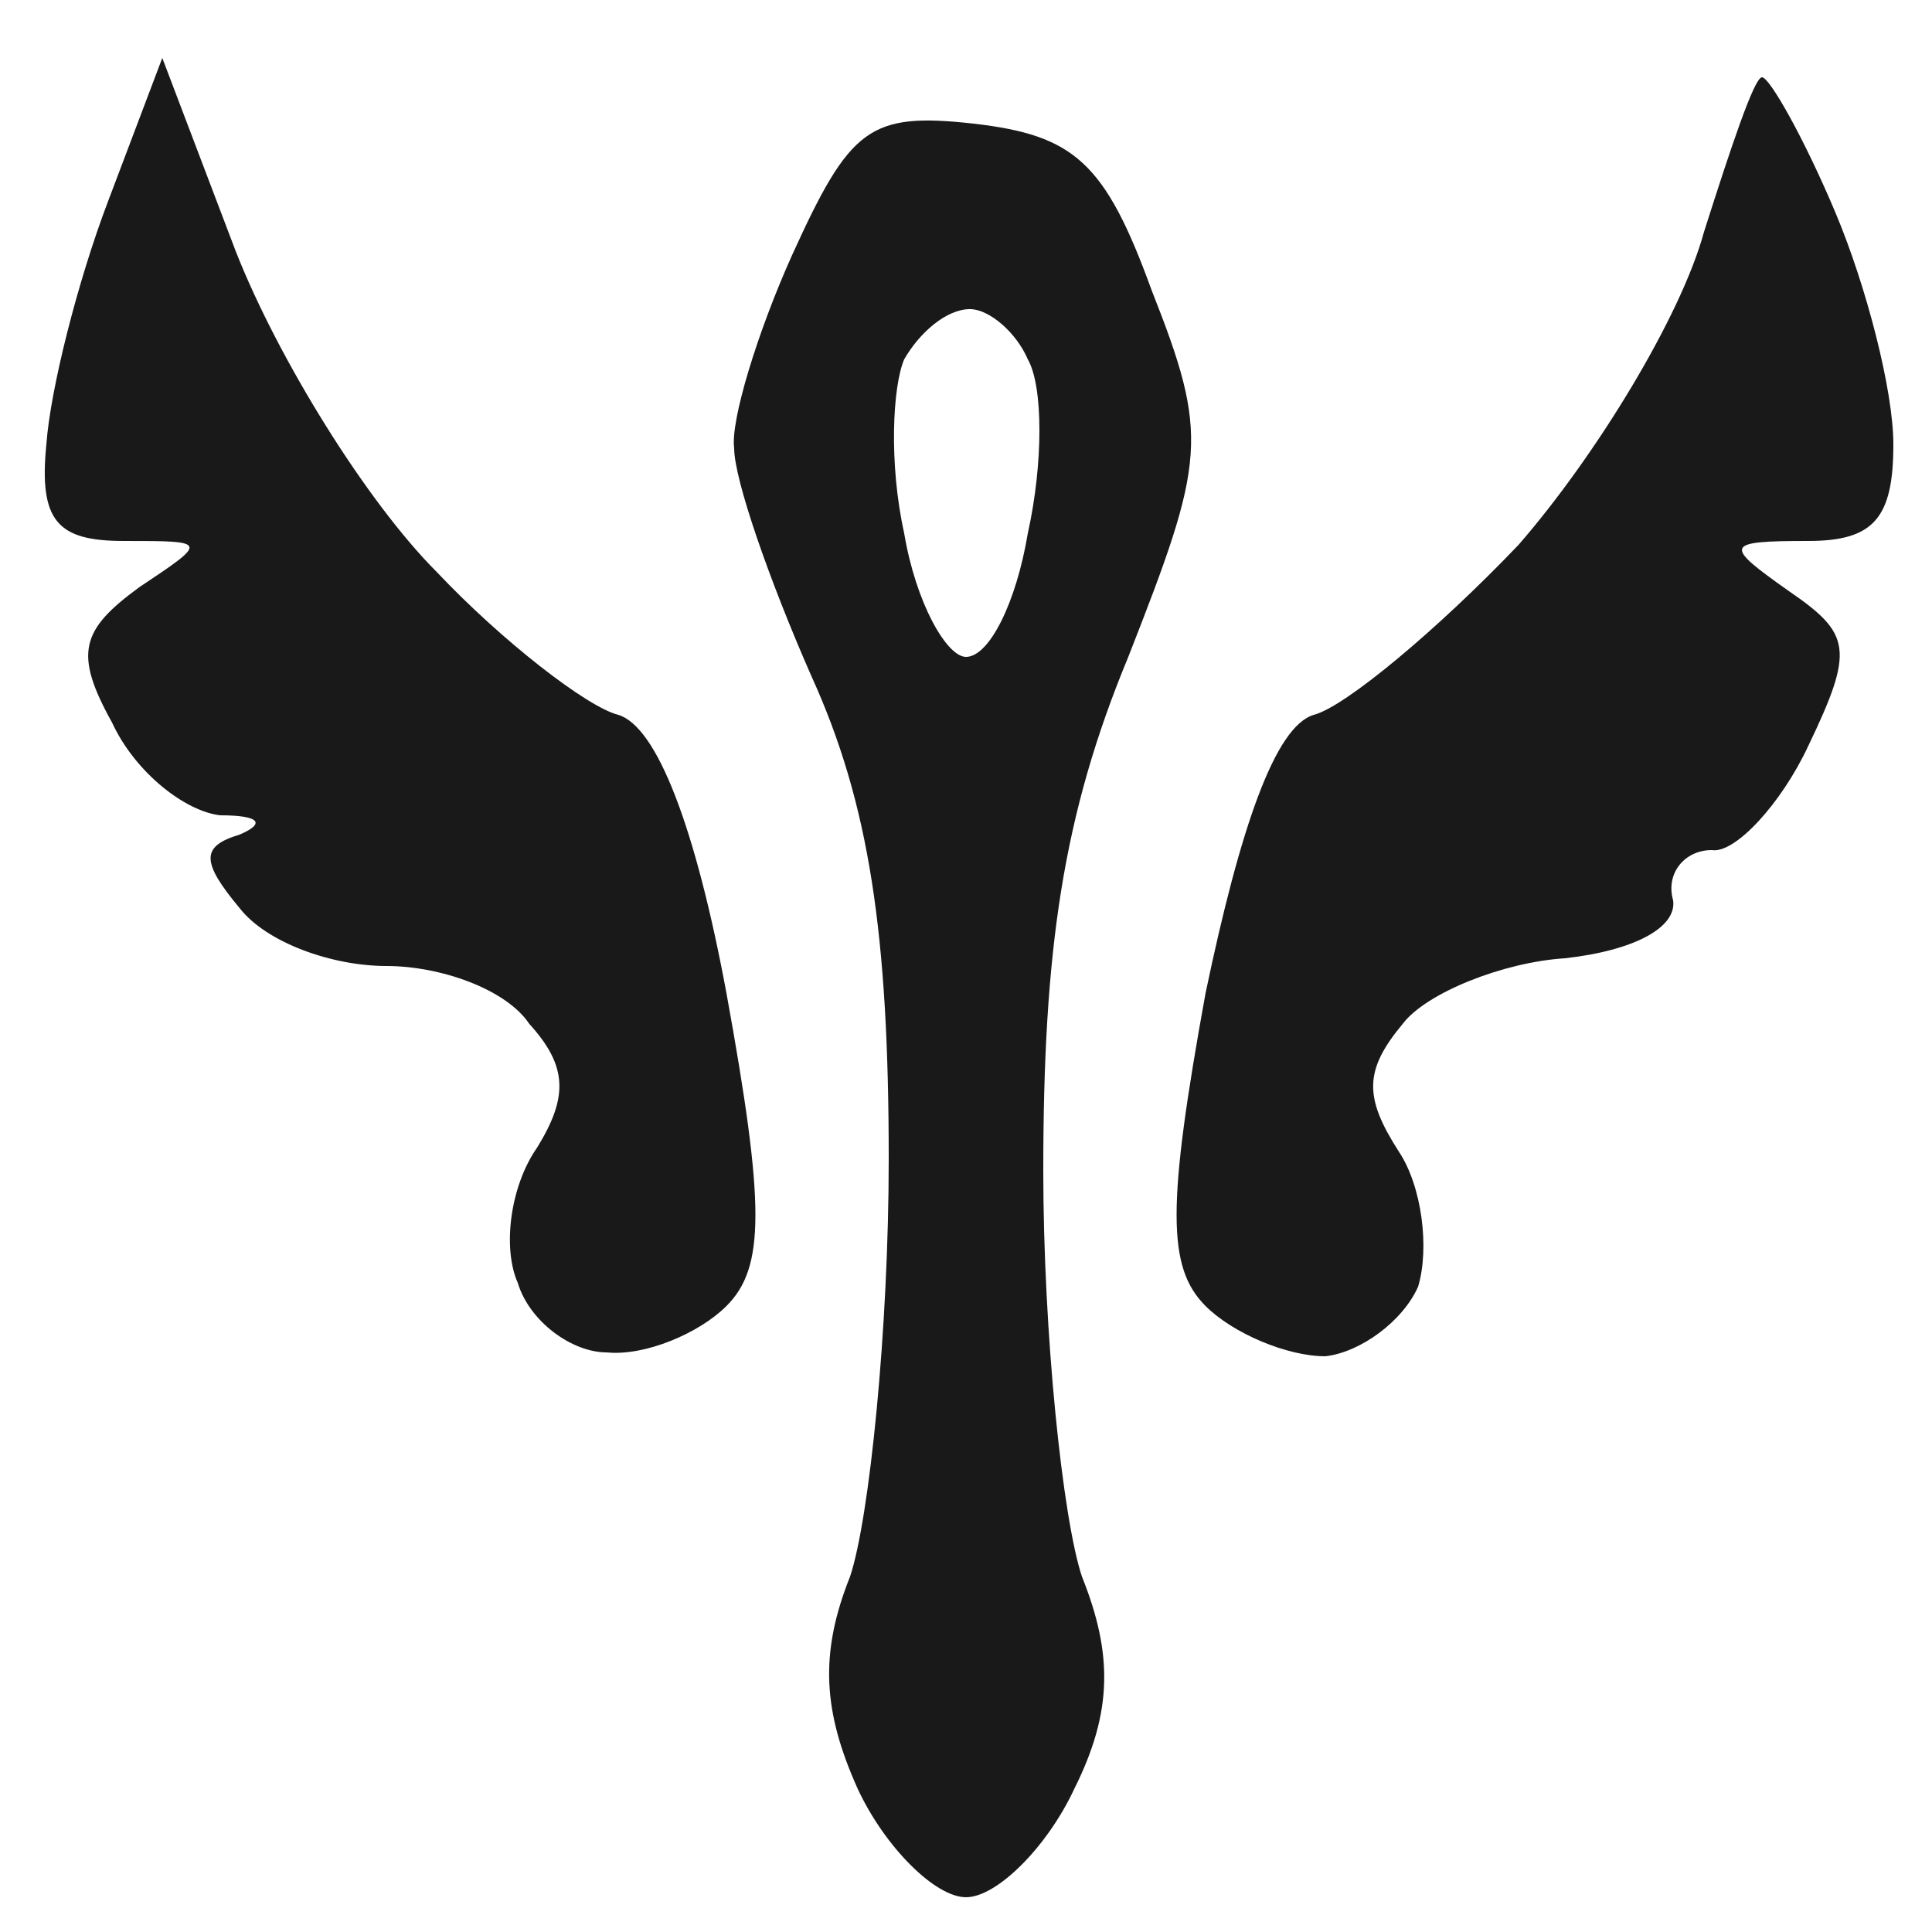 <svg version="1.2" xmlns="http://www.w3.org/2000/svg" viewBox="0 0 50 50" width="50" height="50">

	<style>
		.s0 { opacity: .9;fill:  currentColor}
	</style>
	<path id="Path 0" fill-rule="evenodd" class="s0" d="m4.2 1.5l1.9 5c1.1 2.8 3.4 6.5 5.2 8.3 1.7 1.8 3.9 3.5 4.7 3.7 1 0.3 2 2.9 2.8 7.2 1 5.5 1 7.1 0 8.1-0.7 0.7-2.1 1.3-3.1 1.2-0.9 0-2-0.8-2.3-1.8-0.4-0.9-0.2-2.5 0.5-3.5 0.8-1.3 0.8-2.1-0.2-3.2-0.6-0.9-2.3-1.5-3.7-1.5-1.4 0-3.1-0.6-3.8-1.5-1-1.2-1-1.6 0-1.9 0.7-0.3 0.5-0.5-0.5-0.5-0.9-0.1-2.2-1.1-2.8-2.4-1-1.8-0.8-2.4 0.7-3.5 1.8-1.2 1.8-1.2-0.4-1.2-1.7 0-2.2-0.5-2-2.5 0.1-1.4 0.8-4.2 1.6-6.3zm41.4 0.5c0.2 0 1.1 1.6 1.9 3.5 0.8 1.9 1.5 4.6 1.5 6 0 1.9-0.5 2.5-2.2 2.5-2.2 0-2.2 0.1-0.5 1.3 1.6 1.1 1.7 1.5 0.5 4-0.7 1.5-1.9 2.8-2.5 2.7-0.7 0-1.2 0.6-1 1.3 0.1 0.7-1 1.3-2.8 1.5-1.6 0.1-3.6 0.9-4.2 1.7-1 1.2-1 1.9-0.1 3.3 0.6 0.9 0.8 2.5 0.5 3.5-0.4 0.9-1.5 1.7-2.4 1.8-1 0-2.4-0.6-3.1-1.3-1-1-1-2.6 0-8.1 0.9-4.3 1.8-6.9 2.8-7.2 0.8-0.2 3.2-2.2 5.3-4.4 2-2.3 4.2-5.9 4.8-8.1 0.7-2.2 1.3-4 1.5-4zm-20.4 1.2c2.6 0.3 3.4 1 4.6 4.3 1.5 3.8 1.4 4.4-0.6 9.5-1.7 4.1-2.2 7.6-2.2 13.3 0 4.2 0.5 9 1 10.5 0.8 2 0.8 3.5-0.2 5.5-0.7 1.5-2 2.8-2.8 2.8-0.8 0-2.1-1.3-2.8-2.8-0.9-2-1-3.5-0.2-5.5 0.5-1.5 1-6.4 1-10.8 0-5.8-0.5-9.2-2-12.5-1.1-2.5-2-5.1-2-5.9-0.1-0.7 0.6-3 1.5-5 1.5-3.3 2-3.7 4.7-3.4zm-1.8 10.6c0.3 1.8 1.1 3.2 1.6 3.2 0.6 0 1.3-1.4 1.6-3.2 0.4-1.8 0.4-3.8 0-4.5-0.3-0.7-1-1.3-1.5-1.3-0.6 0-1.3 0.6-1.7 1.3-0.3 0.7-0.4 2.7 0 4.5z"/>
</svg>